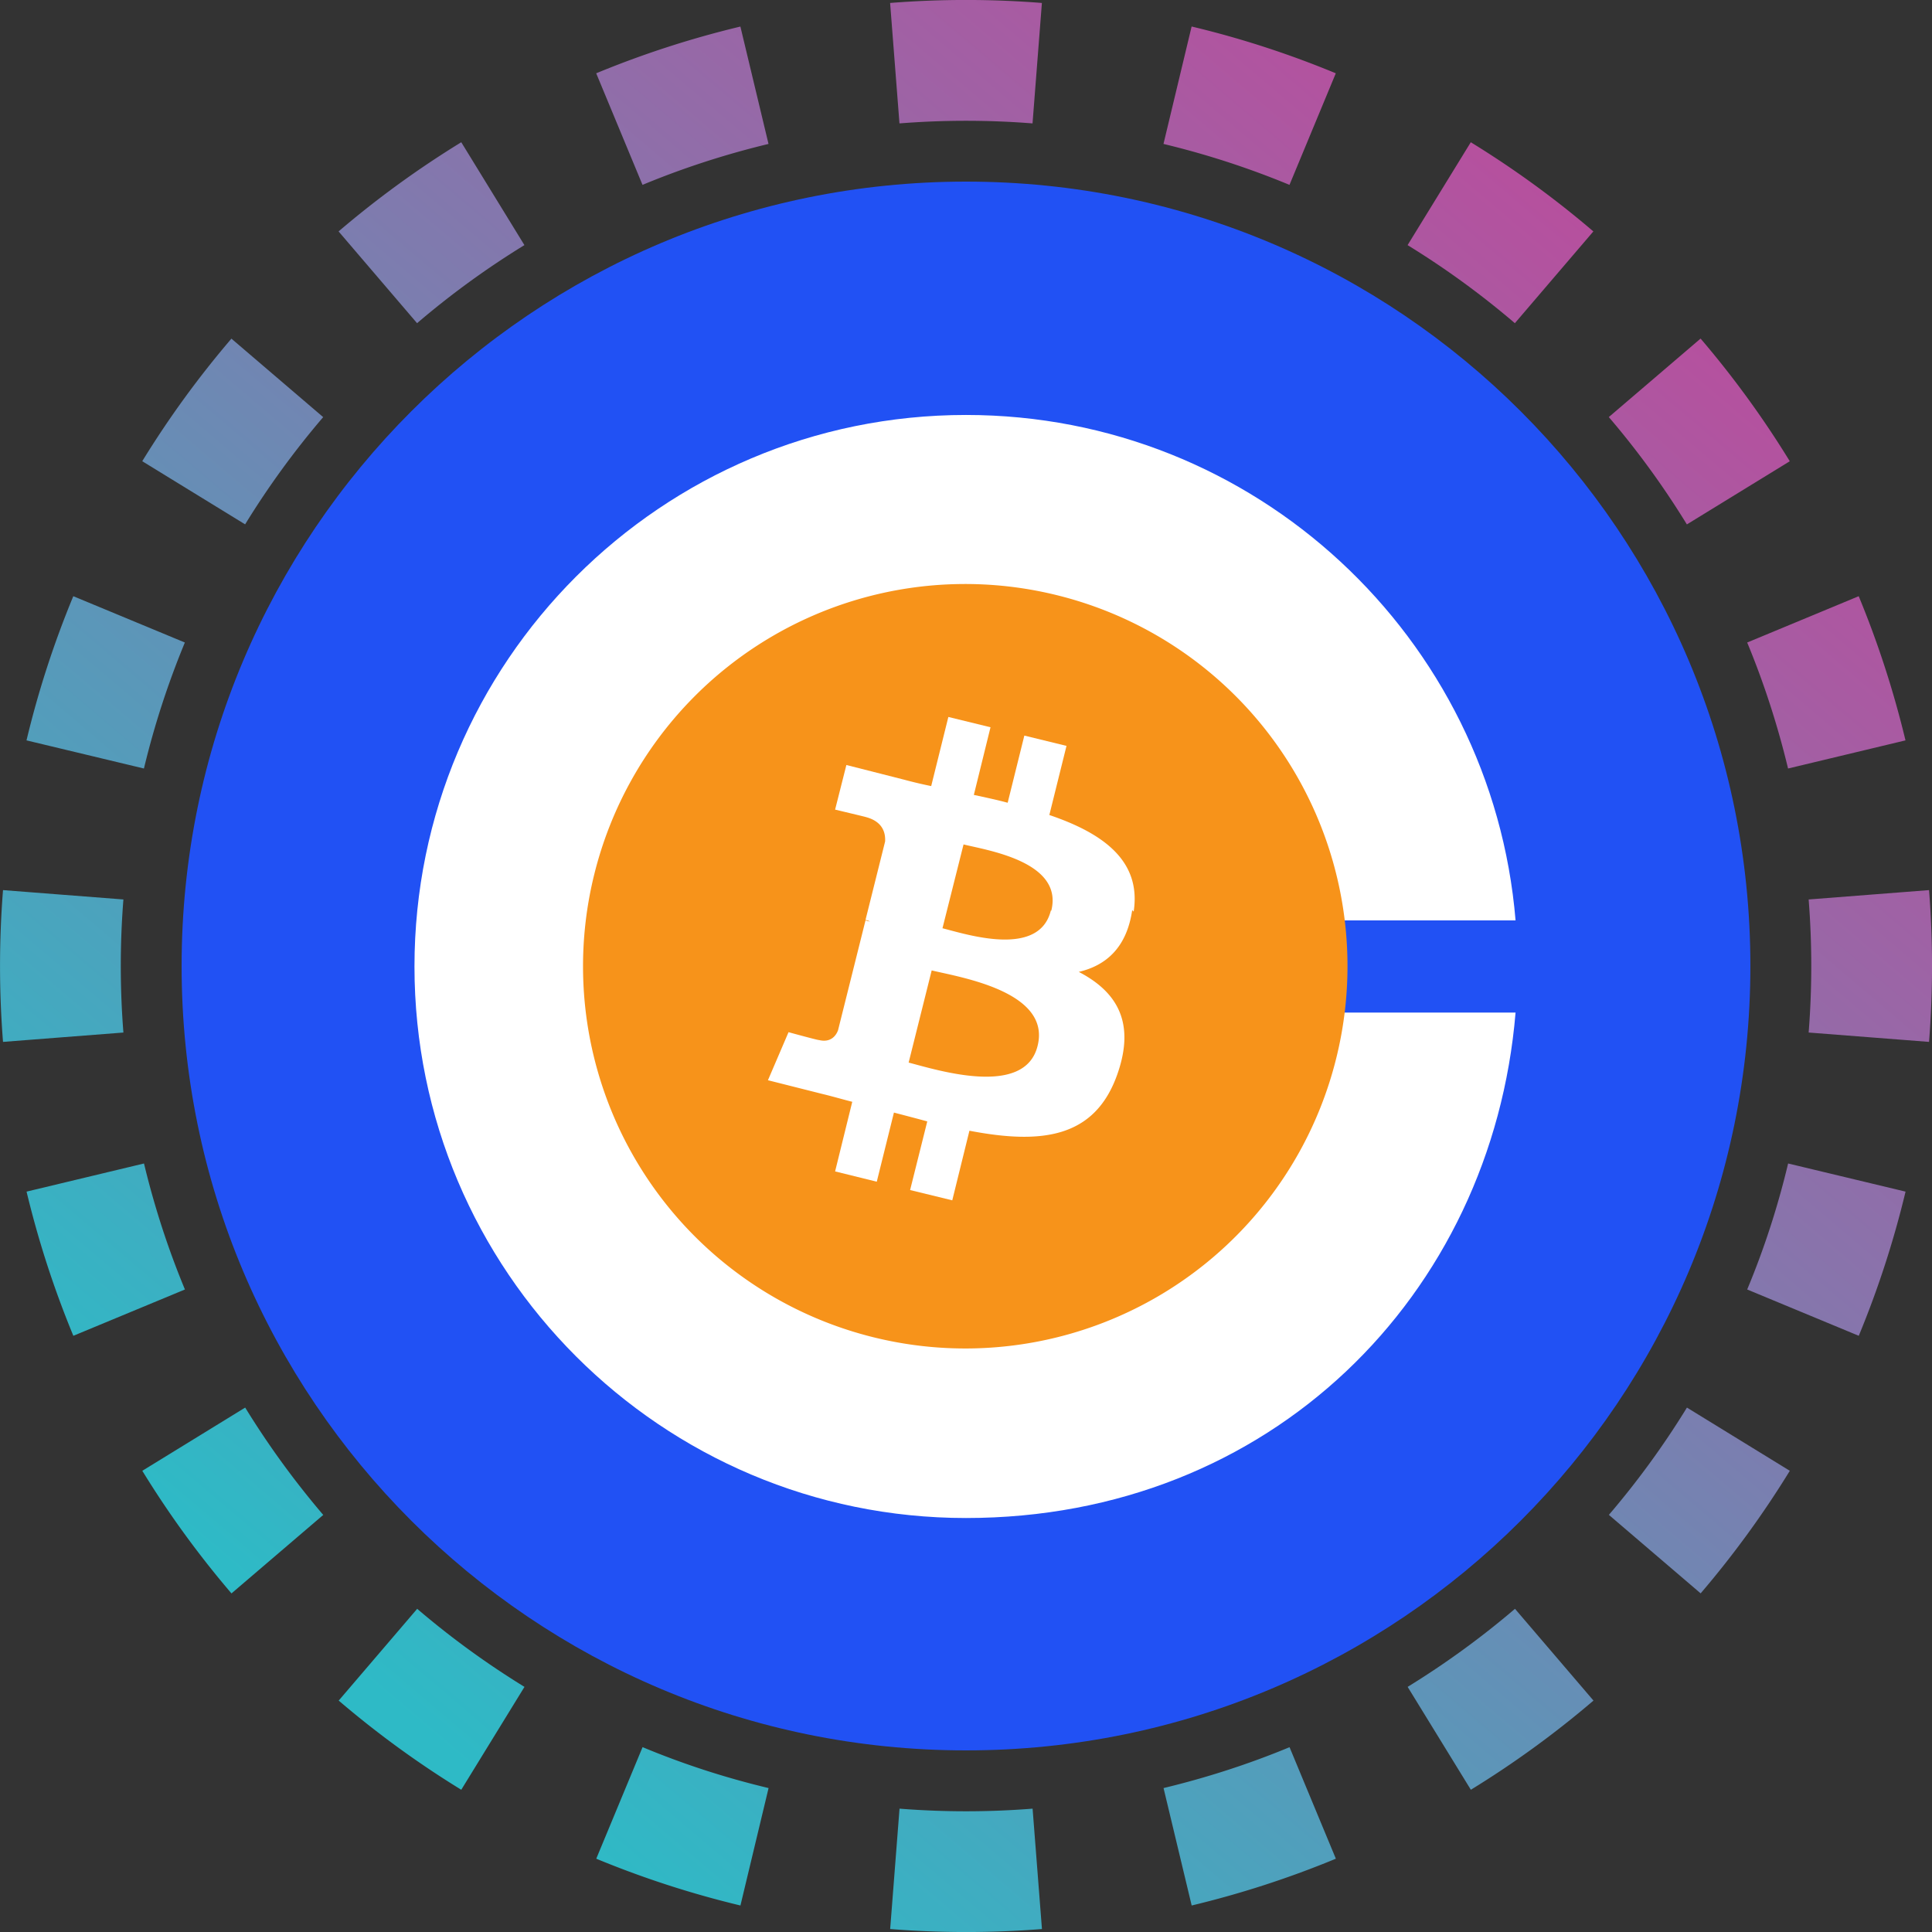 <svg width="32" height="32" fill="none" viewBox="0 0 32 32" xmlns="http://www.w3.org/2000/svg"><rect x="0" y="0" width="32" height="32" fill="#333333" stroke="none"/><path fill="url(#statacbbtc__paint0_linear_42_5)" fill-rule="evenodd" d="m31.951 17.257-1.994-.155a14 14 0 0 0 0-2.204l1.994-.155a16 16 0 0 1 0 2.514m-.39-4.994-1.945.466q-.26-1.08-.677-2.087l1.847-.767q.478 1.154.775 2.388M29.644 7.64 27.94 8.686a14 14 0 0 0-1.293-1.778l1.52-1.3a16 16 0 0 1 1.477 2.031m-3.253-3.806-1.3 1.52a14 14 0 0 0-1.777-1.293l1.047-1.704q1.076.661 2.03 1.477m-4.266-2.619-.767 1.848a14 14 0 0 0-2.087-.678l.466-1.945c.822.196 1.62.457 2.388.775M17.257.05l-.155 1.994a14 14 0 0 0-2.204 0L14.743.049a16 16 0 0 1 2.514 0m-4.994.39.466 1.945q-1.08.26-2.087.678l-.767-1.848A16 16 0 0 1 12.263.44M7.64 2.356 8.686 4.06a14 14 0 0 0-1.778 1.293l-1.3-1.52A16 16 0 0 1 7.64 2.356M3.833 5.609l1.52 1.3A14 14 0 0 0 4.06 8.685L2.356 7.639q.661-1.076 1.477-2.03M1.214 9.875l1.848.767a14 14 0 0 0-.678 2.087l-1.945-.466c.196-.822.457-1.62.775-2.388M.05 14.743a16 16 0 0 0 0 2.514l1.994-.155a14 14 0 0 1 0-2.204zm.39 4.994 1.945-.466q.26 1.08.678 2.087l-1.848.767a16 16 0 0 1-.775-2.388m1.917 4.624 1.704-1.047q.579.941 1.293 1.778l-1.52 1.3a16 16 0 0 1-1.477-2.031m3.253 3.806 1.3-1.52q.835.714 1.777 1.293l-1.047 1.704a16 16 0 0 1-2.03-1.477m4.266 2.619.767-1.848q1.007.42 2.087.678l-.466 1.945a16 16 0 0 1-2.388-.775m4.868 1.165.155-1.994a14 14 0 0 0 2.204 0l.155 1.994a16 16 0 0 1-2.514 0m4.994-.39-.466-1.945q1.08-.26 2.087-.677l.767 1.847a16 16 0 0 1-2.388.775m4.624-1.917-1.047-1.704q.941-.579 1.778-1.293l1.3 1.52a16 16 0 0 1-2.031 1.477m3.806-3.253-1.52-1.3a14 14 0 0 0 1.293-1.777l1.704 1.047q-.661 1.076-1.477 2.03m2.619-4.266-1.848-.767q.42-1.007.678-2.087l1.945.466a16 16 0 0 1-.775 2.388" clip-rule="evenodd"/><g clip-path="url(#statacbbtc__circleClip)"><g style="transform:scale(.812);transform-origin:50% 50%"><path fill="#2151F4" d="M16 0c8.84 0 16 7.16 16 16s-7.16 16-16 16S0 24.84 0 16 7.16 0 16 0"/><path fill="#fff" d="M16 21.62c-3.11 0-5.62-2.52-5.62-5.62s2.52-5.62 5.62-5.62c2.78 0 5.1 2.03 5.54 4.69h5.67C26.73 9.3 21.9 4.76 16 4.76 9.79 4.76 4.75 9.8 4.75 16.01S9.79 27.26 16 27.26s10.73-4.54 11.21-10.31h-5.67c-.45 2.66-2.75 4.69-5.54 4.69z"/><path fill="#F7931A" d="M23.55 17.89a7.794 7.794 0 0 1-9.45 5.68 7.794 7.794 0 0 1-5.68-9.45 7.794 7.794 0 0 1 9.45-5.68 7.794 7.794 0 0 1 5.68 9.45"/><path fill="#fff" d="M19.42 14.89c.16-1.04-.63-1.6-1.72-1.97l.35-1.41-.86-.21-.34 1.37c-.22-.06-.46-.11-.69-.16l.34-1.38-.86-.21-.35 1.41a9 9 0 0 1-.55-.13l-1.18-.3-.23.91s.63.15.62.15c.35.09.41.32.4.5l-.4 1.6s.05.01.09.03c-.03 0-.06-.01-.09-.02l-.56 2.24c-.04.11-.15.26-.39.2 0 .01-.62-.16-.62-.16l-.42.98 1.11.28c.21.05.41.11.61.16l-.35 1.42.85.21.35-1.41c.23.06.46.12.68.18l-.35 1.4.86.21.35-1.42c1.46.28 2.56.16 3.02-1.16.37-1.06-.02-1.68-.79-2.08.56-.13.98-.5 1.09-1.26zm-1.96 2.74c-.26 1.06-2.05.49-2.63.34l.47-1.88c.58.14 2.44.43 2.16 1.54m.27-2.76c-.24.97-1.73.48-2.21.36l.43-1.71c.48.12 2.04.35 1.79 1.35z"/></g></g><defs><linearGradient id="statacbbtc__paint0_linear_42_5" x1="26.976" x2="6.592" y1="4.32" y2="28.352" gradientUnits="userSpaceOnUse"><stop stop-color="#B6509E"/><stop offset="1" stop-color="#2EBAC6"/></linearGradient><clipPath id="statacbbtc__circleClip"><circle cx="16" cy="16" r="13"/></clipPath></defs></svg>